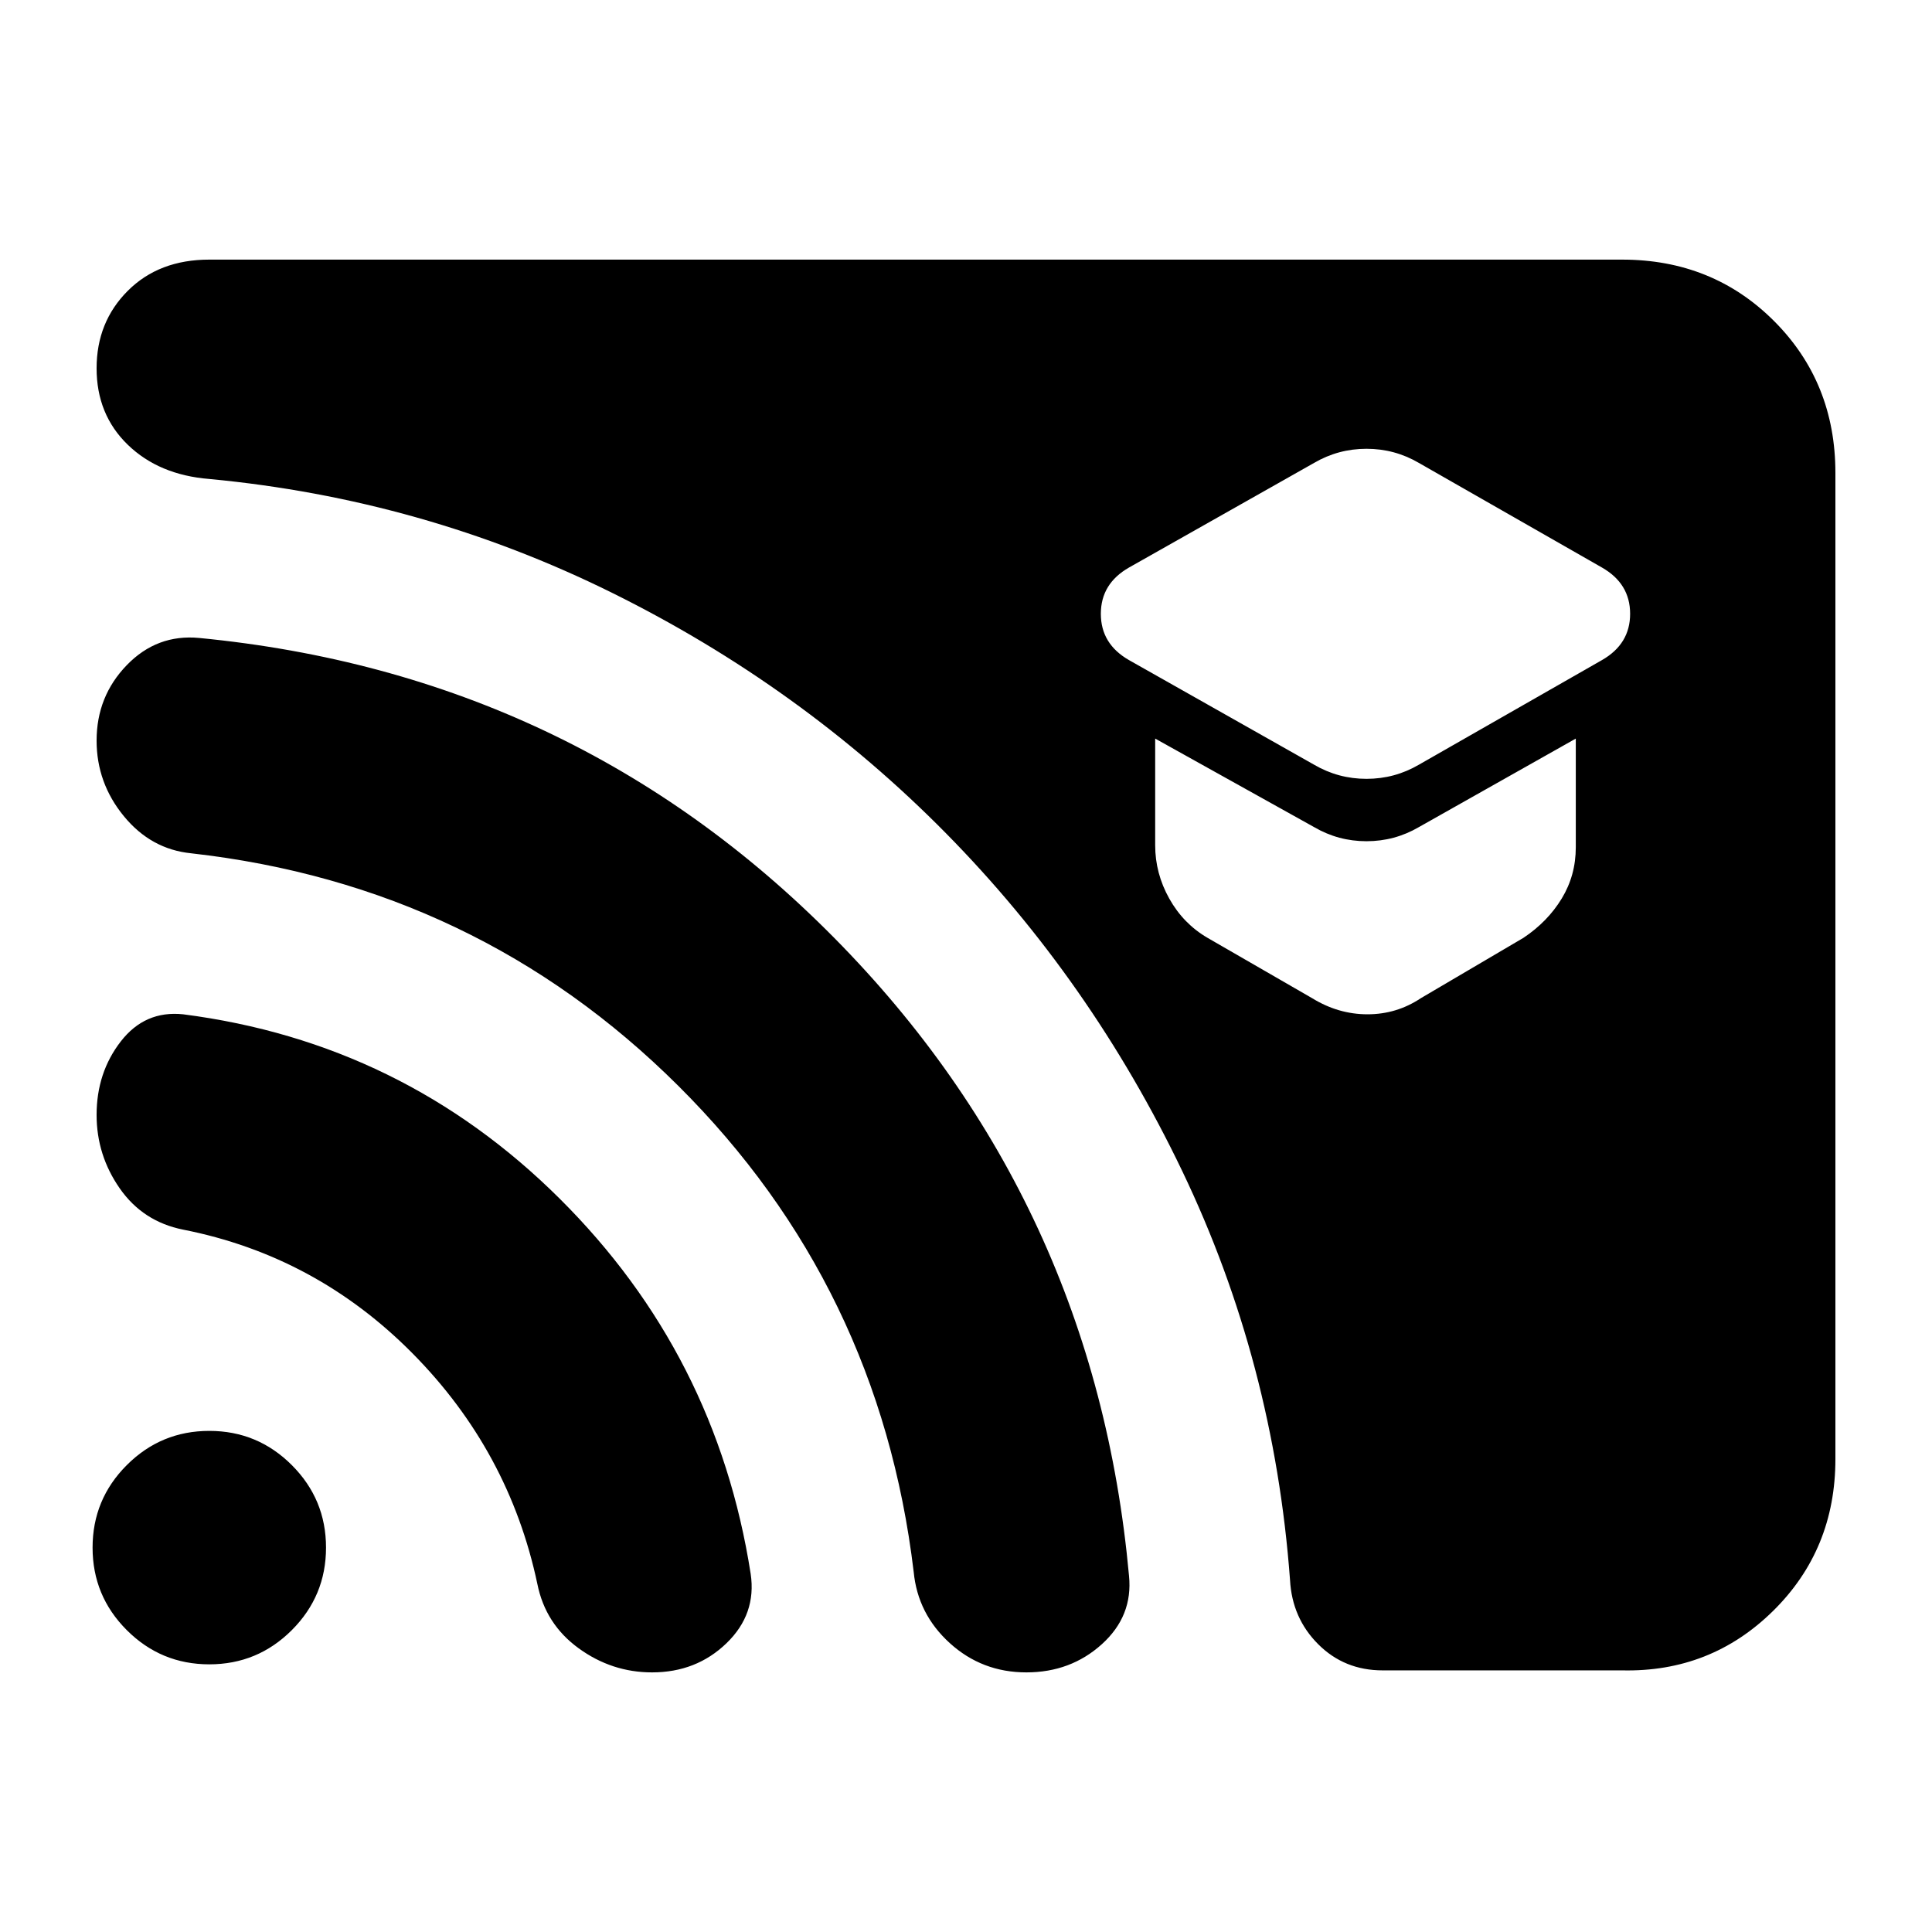 <svg xmlns="http://www.w3.org/2000/svg" height="24" viewBox="0 -960 960 960" width="24"><path d="m705-580 91-52q14-8 14-23t-14-23l-91-52q-12-7-26-7t-26 7l-92 52q-14 8-14 23t14 23l92 52q12 7 26 7t26-7Zm1 116 51-30q12-8 19-19.5t7-25.5v-54l-78 44q-12 7-26 7t-26-7l-79-44v53q0 14 7 26.5t19 19.5l52 30q13 8 27.5 8t26.5-8Zm-19 334q-19 0-32-13t-14-32q-8-108-53.5-203T470-546q-72-73-166-119.5T104-722q-25-2-40.5-17T48-777q0-23 15.5-38.5T104-831h702q45 0 75.5 30.5T912-725v490q0 45-31 75.5T806-130H687Zm-363 1q-20 0-36.5-12T267-173q-14-66-62-114.5T91-349q-20-4-31.5-20.5T48-406q0-21 12-36.5T91-456q109 14 187 91.5T373-178q3 20-12 34.5T324-129Zm186 0q-22 0-38-14.5T454-179q-17-142-117-241.5T95-536q-20-2-33.5-18.5T48-592q0-22 15-37.5T99-643q186 18 315.5 149T561-177q2 20-13.5 34T510-129Zm-406-4q-24 0-41-17t-17-41q0-24 17-41t41-17q24 0 41 17t17 41q0 24-17 41t-41 17Z"/></svg>